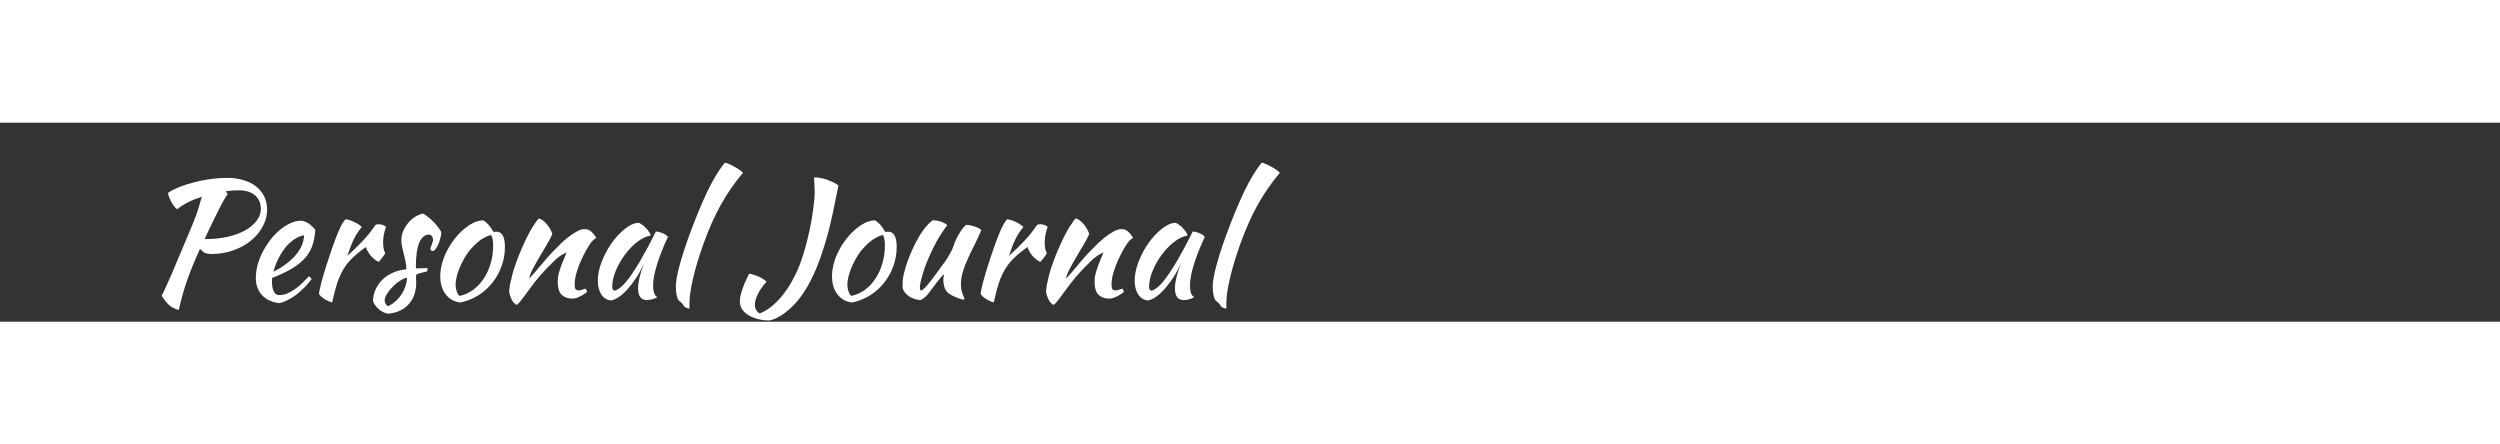 <svg width="180"  viewBox="0 0 402 32" fill="none" xmlns="http://www.w3.org/2000/svg">
<rect x="0" y="0" width="402" height="32" fill="#333333" stroke="none"/>
<path d="M42.955 13.986C42.955 14.939 42.712 15.849 42.227 16.716C41.758 17.583 41.117 18.345 40.303 19.004C39.505 19.645 38.56 20.157 37.468 20.538C36.394 20.919 35.25 21.11 34.036 21.11C33.603 21.11 33.257 21.058 32.996 20.954C32.754 20.833 32.477 20.607 32.164 20.278C31.298 22.167 30.587 23.909 30.032 25.504C29.495 27.081 29.07 28.615 28.759 30.106C28.1 29.95 27.562 29.673 27.146 29.274C26.73 28.893 26.349 28.407 26.003 27.818C26.176 27.489 26.384 27.055 26.627 26.518C26.869 25.981 27.164 25.322 27.511 24.542C27.857 23.745 28.256 22.8 28.706 21.708C29.174 20.599 29.721 19.307 30.345 17.834C30.622 17.158 30.864 16.569 31.073 16.066C31.28 15.563 31.462 15.095 31.619 14.662C31.774 14.211 31.913 13.769 32.035 13.336C32.173 12.903 32.312 12.426 32.45 11.906C31.636 12.166 30.882 12.469 30.189 12.816C29.512 13.163 28.949 13.527 28.498 13.908C28.343 13.804 28.178 13.648 28.005 13.44C27.849 13.232 27.701 13.007 27.562 12.764C27.424 12.504 27.302 12.244 27.198 11.984C27.095 11.724 27.034 11.49 27.017 11.282C27.519 10.935 28.143 10.615 28.889 10.32C29.634 10.025 30.431 9.774 31.28 9.566C32.13 9.341 33.005 9.167 33.907 9.046C34.825 8.925 35.7 8.864 36.532 8.864C37.52 8.864 38.413 8.994 39.211 9.254C40.008 9.497 40.684 9.843 41.239 10.294C41.793 10.745 42.218 11.282 42.513 11.906C42.807 12.53 42.955 13.223 42.955 13.986ZM38.327 10.866C37.668 10.866 36.992 10.918 36.298 11.022L36.611 11.49C36.437 11.715 36.221 12.053 35.961 12.504C35.7 12.955 35.414 13.501 35.102 14.142C34.791 14.766 34.444 15.468 34.062 16.248C33.699 17.028 33.309 17.851 32.892 18.718C34.245 18.718 35.475 18.597 36.584 18.354C37.694 18.094 38.639 17.747 39.419 17.314C40.216 16.863 40.831 16.343 41.264 15.754C41.715 15.165 41.941 14.532 41.941 13.856C41.941 12.955 41.637 12.235 41.031 11.698C40.424 11.143 39.523 10.866 38.327 10.866Z" fill="white"/>
<path d="M50.703 17.236C50.633 18.311 50.443 19.238 50.13 20.018C49.819 20.781 49.368 21.457 48.779 22.046C48.206 22.618 47.505 23.138 46.672 23.606C45.84 24.074 44.87 24.525 43.761 24.958C43.761 25.062 43.752 25.175 43.734 25.296C43.734 25.4 43.734 25.513 43.734 25.634C43.734 25.859 43.752 26.093 43.786 26.336C43.821 26.579 43.882 26.804 43.968 27.012C44.055 27.22 44.176 27.393 44.333 27.532C44.489 27.653 44.688 27.714 44.931 27.714C45.398 27.714 45.858 27.61 46.309 27.402C46.759 27.194 47.184 26.943 47.583 26.648C47.998 26.336 48.38 26.007 48.727 25.66C49.09 25.296 49.411 24.967 49.688 24.672C49.862 24.828 50.009 24.975 50.13 25.114C49.35 26.154 48.492 27.021 47.556 27.714C46.638 28.39 45.763 28.823 44.931 29.014C43.734 28.875 42.798 28.442 42.123 27.714C41.464 26.969 41.135 26.076 41.135 25.036C41.135 24.325 41.23 23.606 41.42 22.878C41.629 22.133 41.906 21.422 42.252 20.746C42.617 20.053 43.032 19.403 43.501 18.796C43.986 18.189 44.497 17.661 45.035 17.21C45.589 16.759 46.153 16.404 46.724 16.144C47.314 15.884 47.895 15.754 48.467 15.754C49.264 15.858 50.009 16.352 50.703 17.236ZM48.908 18.094C48.441 18.163 47.955 18.354 47.453 18.666C46.95 18.978 46.473 19.394 46.023 19.914C45.589 20.434 45.191 21.041 44.827 21.734C44.462 22.427 44.176 23.173 43.968 23.97C45.355 23.277 46.508 22.427 47.426 21.422C48.345 20.399 48.839 19.29 48.908 18.094Z" fill="white"/>
<path d="M51.282 27.48C51.369 26.977 51.516 26.319 51.724 25.504C51.95 24.672 52.21 23.797 52.504 22.878C52.799 21.942 53.111 21.006 53.44 20.07C53.77 19.134 54.09 18.293 54.402 17.548C54.628 17.011 54.827 16.595 55 16.3C55.174 15.988 55.364 15.728 55.572 15.52C55.815 15.555 56.066 15.615 56.326 15.702C56.586 15.789 56.838 15.893 57.08 16.014C57.323 16.135 57.54 16.265 57.73 16.404C57.921 16.525 58.068 16.647 58.172 16.768C57.704 17.323 57.288 17.955 56.924 18.666C56.578 19.377 56.222 20.287 55.858 21.396C56.794 20.564 57.618 19.767 58.328 19.004C59.056 18.241 59.732 17.392 60.356 16.456C60.46 16.369 60.642 16.326 60.902 16.326C61.145 16.326 61.379 16.369 61.604 16.456C61.83 16.525 61.986 16.629 62.072 16.768C61.76 17.6 61.604 18.423 61.604 19.238C61.604 20.001 61.717 20.573 61.942 20.954C61.925 21.058 61.804 21.257 61.578 21.552C61.37 21.847 61.136 22.124 60.876 22.384C60.408 22.141 59.992 21.812 59.628 21.396C59.264 20.963 58.996 20.495 58.822 19.992C58.008 20.564 57.314 21.127 56.742 21.682C56.17 22.219 55.676 22.826 55.26 23.502C54.862 24.161 54.515 24.923 54.22 25.79C53.943 26.657 53.674 27.688 53.414 28.884C53.258 28.867 53.068 28.806 52.842 28.702C52.634 28.615 52.418 28.503 52.192 28.364C51.984 28.225 51.794 28.078 51.62 27.922C51.447 27.766 51.334 27.619 51.282 27.48Z" fill="white"/>
<path d="M70.956 17.652C70.939 17.981 70.878 18.328 70.774 18.692C70.688 19.039 70.575 19.359 70.436 19.654C70.298 19.931 70.15 20.165 69.994 20.356C69.838 20.547 69.691 20.642 69.552 20.642C69.362 20.625 69.249 20.495 69.214 20.252C69.214 20.2 69.232 20.122 69.266 20.018C69.318 19.897 69.37 19.767 69.422 19.628C69.474 19.489 69.518 19.351 69.552 19.212C69.604 19.073 69.63 18.952 69.63 18.848C69.63 18.605 69.57 18.406 69.448 18.25C69.344 18.077 69.197 17.99 69.006 17.99C68.313 17.99 67.784 18.423 67.42 19.29C67.056 20.157 66.874 21.431 66.874 23.112C66.874 23.285 66.883 23.389 66.9 23.424C67.264 23.407 67.585 23.398 67.862 23.398C68.157 23.381 68.443 23.372 68.72 23.372C68.738 23.407 68.746 23.476 68.746 23.58C68.746 23.736 68.712 23.849 68.642 23.918C68.244 24.005 67.923 24.083 67.68 24.152C67.455 24.204 67.282 24.256 67.16 24.308C67.039 24.36 66.961 24.421 66.926 24.49C66.909 24.542 66.9 24.62 66.9 24.724C66.9 24.863 66.9 25.001 66.9 25.14C66.918 25.279 66.926 25.452 66.926 25.66C66.926 27.116 66.528 28.286 65.73 29.17C64.95 30.054 63.858 30.565 62.454 30.704C62.212 30.687 61.96 30.617 61.7 30.496C61.44 30.375 61.189 30.219 60.946 30.028C60.721 29.837 60.522 29.621 60.348 29.378C60.175 29.153 60.054 28.919 59.984 28.676C59.984 28.017 60.123 27.393 60.4 26.804C60.678 26.197 61.05 25.669 61.518 25.218C62.004 24.75 62.567 24.377 63.208 24.1C63.867 23.805 64.578 23.632 65.34 23.58C65.34 23.147 65.297 22.722 65.21 22.306C65.124 21.89 65.028 21.491 64.924 21.11C64.838 20.711 64.751 20.33 64.664 19.966C64.578 19.585 64.534 19.212 64.534 18.848C64.534 18.38 64.63 17.921 64.82 17.47C65.011 17.002 65.262 16.577 65.574 16.196C65.886 15.797 66.25 15.459 66.666 15.182C67.082 14.905 67.516 14.714 67.966 14.61C68.157 14.662 68.408 14.818 68.72 15.078C69.05 15.321 69.37 15.598 69.682 15.91C69.994 16.222 70.272 16.543 70.514 16.872C70.757 17.184 70.904 17.444 70.956 17.652ZM62.376 29.508C62.792 29.335 63.182 29.083 63.546 28.754C63.928 28.425 64.257 28.052 64.534 27.636C64.812 27.22 65.028 26.778 65.184 26.31C65.358 25.842 65.444 25.383 65.444 24.932C65.098 24.984 64.716 25.149 64.3 25.426C63.884 25.686 63.494 26.007 63.13 26.388C62.766 26.752 62.463 27.133 62.22 27.532C61.978 27.931 61.856 28.277 61.856 28.572C61.856 28.953 62.03 29.265 62.376 29.508Z" fill="white"/>
<path d="M74.043 28.91C73.055 28.806 72.266 28.373 71.677 27.61C71.087 26.847 70.793 25.877 70.793 24.698C70.793 24.005 70.897 23.285 71.105 22.54C71.313 21.795 71.607 21.075 71.989 20.382C72.37 19.671 72.821 19.004 73.341 18.38C73.861 17.756 74.424 17.219 75.031 16.768C75.984 16.057 76.877 15.702 77.709 15.702C78.263 15.997 78.809 16.612 79.347 17.548C79.433 17.548 79.511 17.548 79.581 17.548C79.65 17.531 79.728 17.522 79.815 17.522C80.733 17.522 81.193 18.337 81.193 19.966C81.193 21.058 81.011 22.098 80.647 23.086C80.3 24.057 79.806 24.941 79.165 25.738C78.541 26.535 77.787 27.211 76.903 27.766C76.036 28.303 75.083 28.685 74.043 28.91ZM75.369 20.72C75.074 21.119 74.797 21.552 74.537 22.02C74.277 22.488 74.051 22.965 73.861 23.45C73.67 23.918 73.523 24.377 73.419 24.828C73.315 25.261 73.263 25.651 73.263 25.998C73.263 26.414 73.332 26.813 73.471 27.194C73.609 27.575 73.765 27.792 73.939 27.844C74.719 27.671 75.429 27.35 76.071 26.882C76.729 26.397 77.293 25.799 77.761 25.088C78.246 24.377 78.619 23.571 78.879 22.67C79.156 21.769 79.295 20.807 79.295 19.784C79.295 19.333 79.269 18.978 79.217 18.718C79.165 18.458 79.078 18.233 78.957 18.042C78.194 18.267 77.509 18.631 76.903 19.134C76.313 19.637 75.802 20.165 75.369 20.72Z" fill="white"/>
<path d="M86.663 15.39C87.114 15.529 87.538 15.841 87.937 16.326C88.336 16.794 88.63 17.314 88.821 17.886C88.63 18.354 88.336 18.917 87.937 19.576C87.538 20.235 87.14 20.911 86.741 21.604C86.343 22.28 85.978 22.93 85.649 23.554C85.337 24.161 85.155 24.663 85.103 25.062C85.38 24.767 85.684 24.429 86.013 24.048C86.36 23.649 86.689 23.259 87.001 22.878C87.331 22.479 87.634 22.124 87.911 21.812C88.189 21.483 88.405 21.24 88.561 21.084C88.891 20.737 89.281 20.339 89.731 19.888C90.182 19.42 90.65 18.987 91.135 18.588C91.638 18.172 92.141 17.825 92.643 17.548C93.146 17.253 93.605 17.106 94.021 17.106C94.472 17.106 94.844 17.262 95.139 17.574C95.451 17.869 95.694 18.181 95.867 18.51C95.867 18.545 95.798 18.597 95.659 18.666C95.538 18.718 95.356 18.883 95.113 19.16C94.871 19.472 94.593 19.905 94.281 20.46C93.987 20.997 93.692 21.587 93.397 22.228C93.12 22.852 92.886 23.493 92.695 24.152C92.504 24.811 92.409 25.409 92.409 25.946C92.409 26.379 92.461 26.657 92.565 26.778C92.686 26.899 92.851 26.96 93.059 26.96C93.25 26.96 93.449 26.917 93.657 26.83C93.865 26.743 94.03 26.7 94.151 26.7C94.221 26.735 94.272 26.813 94.307 26.934C94.359 27.038 94.385 27.133 94.385 27.22C94.246 27.341 94.082 27.463 93.891 27.584C93.701 27.705 93.501 27.818 93.293 27.922C93.085 28.026 92.877 28.113 92.669 28.182C92.478 28.251 92.305 28.286 92.149 28.286C91.647 28.286 91.231 28.208 90.901 28.052C90.589 27.913 90.338 27.723 90.147 27.48C89.974 27.237 89.853 26.951 89.783 26.622C89.714 26.275 89.679 25.911 89.679 25.53C89.679 25.322 89.697 25.088 89.731 24.828C89.766 24.568 89.835 24.265 89.939 23.918C90.043 23.554 90.191 23.129 90.381 22.644C90.572 22.141 90.814 21.543 91.109 20.85C91.075 20.85 90.841 20.971 90.407 21.214C89.974 21.457 89.506 21.829 89.003 22.332C88.189 23.112 87.452 23.883 86.793 24.646C86.152 25.409 85.493 26.258 84.817 27.194C84.436 27.731 84.098 28.182 83.803 28.546C83.526 28.927 83.283 29.179 83.075 29.3C82.711 29.092 82.442 28.797 82.269 28.416C82.096 28.052 81.966 27.671 81.879 27.272C81.879 26.943 81.922 26.527 82.009 26.024C82.113 25.521 82.243 24.967 82.399 24.36C82.573 23.736 82.781 23.086 83.023 22.41C83.266 21.734 83.534 21.058 83.829 20.382C84.488 18.857 85.086 17.661 85.623 16.794C86.178 15.927 86.525 15.459 86.663 15.39Z" fill="white"/>
<path d="M105.462 17.496C105.635 17.496 105.835 17.531 106.06 17.6C106.303 17.652 106.519 17.73 106.71 17.834C106.901 17.921 107.057 18.016 107.178 18.12C107.317 18.224 107.386 18.319 107.386 18.406C107.039 19.134 106.719 19.871 106.424 20.616C106.129 21.344 105.878 22.046 105.67 22.722C105.462 23.398 105.297 24.031 105.176 24.62C105.072 25.209 105.02 25.721 105.02 26.154C105.02 26.639 105.072 27.047 105.176 27.376C105.28 27.688 105.453 27.913 105.696 28.052C105.488 28.191 105.219 28.303 104.89 28.39C104.561 28.477 104.266 28.52 104.006 28.52C103.07 28.52 102.602 27.879 102.602 26.596C102.602 25.608 102.931 24.256 103.59 22.54C103.243 23.337 102.845 24.091 102.394 24.802C101.943 25.495 101.484 26.111 101.016 26.648C100.548 27.185 100.071 27.627 99.586 27.974C99.118 28.303 98.685 28.503 98.286 28.572C97.645 28.537 97.125 28.234 96.726 27.662C96.328 27.073 96.128 26.327 96.128 25.426C96.128 24.455 96.336 23.433 96.752 22.358C97.168 21.283 97.697 20.287 98.338 19.368C98.997 18.449 99.707 17.687 100.47 17.08C101.233 16.456 101.969 16.127 102.68 16.092C102.853 16.144 103.044 16.248 103.252 16.404C103.477 16.56 103.685 16.742 103.876 16.95C104.084 17.158 104.257 17.375 104.396 17.6C104.535 17.808 104.613 17.99 104.63 18.146C103.937 18.25 103.217 18.588 102.472 19.16C101.744 19.732 101.077 20.425 100.47 21.24C99.881 22.037 99.395 22.895 99.014 23.814C98.633 24.733 98.442 25.591 98.442 26.388C98.442 26.717 98.564 26.925 98.806 27.012C99.309 26.908 99.889 26.483 100.548 25.738C101.207 24.975 102.004 23.805 102.94 22.228C103.113 21.916 103.304 21.569 103.512 21.188C103.737 20.807 103.963 20.408 104.188 19.992C104.413 19.576 104.63 19.16 104.838 18.744C105.063 18.311 105.271 17.895 105.462 17.496Z" fill="white"/>
<path d="M108.679 26.336C108.679 25.573 108.861 24.507 109.225 23.138C109.589 21.751 110.1 20.139 110.759 18.302C111.834 15.373 112.839 12.937 113.775 10.996C114.728 9.037 115.656 7.512 116.557 6.42C116.765 6.455 117.016 6.541 117.311 6.68C117.623 6.819 117.926 6.975 118.221 7.148C118.516 7.304 118.776 7.469 119.001 7.642C119.244 7.815 119.4 7.954 119.469 8.058C118.117 9.653 116.93 11.369 115.907 13.206C114.884 15.043 113.948 17.149 113.099 19.524C112.371 21.569 111.816 23.415 111.435 25.062C111.054 26.691 110.863 28.052 110.863 29.144C110.863 29.439 110.863 29.621 110.863 29.69C110.863 29.759 110.872 29.829 110.889 29.898C110.646 29.863 110.438 29.803 110.265 29.716C110.092 29.629 109.979 29.525 109.927 29.404C109.892 29.317 109.797 29.187 109.641 29.014C109.485 28.858 109.346 28.737 109.225 28.65C109.069 28.546 108.939 28.277 108.835 27.844C108.731 27.393 108.679 26.891 108.679 26.336Z" fill="white"/>
<path d="M130.899 8.786C131.558 8.786 132.242 8.907 132.953 9.15C133.664 9.393 134.288 9.705 134.825 10.086C134.652 10.97 134.487 11.767 134.331 12.478C134.192 13.189 134.062 13.839 133.941 14.428C133.82 15 133.698 15.529 133.577 16.014C133.473 16.482 133.369 16.924 133.265 17.34C132.849 18.9 132.416 20.313 131.965 21.578C131.532 22.826 131.064 23.953 130.561 24.958C130.076 25.963 129.556 26.856 129.001 27.636C128.464 28.416 127.883 29.101 127.259 29.69C126.652 30.262 126.046 30.73 125.439 31.094C124.832 31.458 124.269 31.692 123.749 31.796C123.056 31.796 122.414 31.718 121.825 31.562C121.236 31.406 120.724 31.189 120.291 30.912C119.875 30.652 119.546 30.331 119.303 29.95C119.078 29.586 118.965 29.179 118.965 28.728C118.965 28.243 119.086 27.636 119.329 26.908C119.572 26.163 119.944 25.287 120.447 24.282C120.655 24.299 120.898 24.351 121.175 24.438C121.452 24.525 121.73 24.629 122.007 24.75C122.284 24.871 122.536 25.01 122.761 25.166C122.986 25.305 123.151 25.443 123.255 25.582C122.7 26.154 122.25 26.787 121.903 27.48C121.556 28.156 121.383 28.745 121.383 29.248C121.383 29.543 121.435 29.803 121.539 30.028C121.66 30.271 121.86 30.487 122.137 30.678C123.194 30.279 124.226 29.534 125.231 28.442C126.236 27.367 127.129 26.024 127.909 24.412C128.377 23.459 128.802 22.367 129.183 21.136C129.564 19.905 129.885 18.675 130.145 17.444C130.422 16.196 130.63 15.009 130.769 13.882C130.925 12.738 131.003 11.776 131.003 10.996C131.003 10.875 130.994 10.71 130.977 10.502C130.977 10.277 130.968 10.051 130.951 9.826C130.951 9.583 130.942 9.367 130.925 9.176C130.908 8.985 130.899 8.855 130.899 8.786Z" fill="white"/>
<path d="M137.037 28.91C136.049 28.806 135.26 28.373 134.671 27.61C134.081 26.847 133.787 25.877 133.787 24.698C133.787 24.005 133.891 23.285 134.099 22.54C134.307 21.795 134.601 21.075 134.983 20.382C135.364 19.671 135.815 19.004 136.335 18.38C136.855 17.756 137.418 17.219 138.025 16.768C138.978 16.057 139.871 15.702 140.703 15.702C141.257 15.997 141.803 16.612 142.341 17.548C142.427 17.548 142.505 17.548 142.575 17.548C142.644 17.531 142.722 17.522 142.809 17.522C143.727 17.522 144.187 18.337 144.187 19.966C144.187 21.058 144.005 22.098 143.641 23.086C143.294 24.057 142.8 24.941 142.159 25.738C141.535 26.535 140.781 27.211 139.897 27.766C139.03 28.303 138.077 28.685 137.037 28.91ZM138.363 20.72C138.068 21.119 137.791 21.552 137.531 22.02C137.271 22.488 137.045 22.965 136.855 23.45C136.664 23.918 136.517 24.377 136.413 24.828C136.309 25.261 136.257 25.651 136.257 25.998C136.257 26.414 136.326 26.813 136.465 27.194C136.603 27.575 136.759 27.792 136.933 27.844C137.713 27.671 138.423 27.35 139.065 26.882C139.723 26.397 140.287 25.799 140.755 25.088C141.24 24.377 141.613 23.571 141.873 22.67C142.15 21.769 142.289 20.807 142.289 19.784C142.289 19.333 142.263 18.978 142.211 18.718C142.159 18.458 142.072 18.233 141.951 18.042C141.188 18.267 140.503 18.631 139.897 19.134C139.307 19.637 138.796 20.165 138.363 20.72Z" fill="white"/>
<path d="M152.517 27.428C152.188 27.151 151.963 26.804 151.841 26.388C151.737 25.972 151.685 25.617 151.685 25.322C151.685 24.958 151.729 24.646 151.815 24.386C151.746 24.386 151.59 24.525 151.347 24.802C151.105 25.079 150.836 25.409 150.541 25.79C150.264 26.171 149.987 26.544 149.709 26.908C149.432 27.272 149.224 27.541 149.085 27.714C148.86 27.957 148.643 28.147 148.435 28.286C148.245 28.425 148.089 28.503 147.967 28.52C147.69 28.503 147.395 28.442 147.083 28.338C146.789 28.251 146.503 28.121 146.225 27.948C145.965 27.775 145.731 27.567 145.523 27.324C145.333 27.081 145.203 26.804 145.133 26.492C145.133 26.007 145.142 25.608 145.159 25.296C145.194 24.984 145.255 24.646 145.341 24.282C145.497 23.623 145.723 22.878 146.017 22.046C146.329 21.214 146.685 20.399 147.083 19.602C147.482 18.787 147.924 18.033 148.409 17.34C148.912 16.629 149.441 16.075 149.995 15.676C150.151 15.676 150.333 15.693 150.541 15.728C150.749 15.745 150.957 15.789 151.165 15.858C151.391 15.927 151.599 16.014 151.789 16.118C151.997 16.205 152.171 16.326 152.309 16.482C152.153 16.655 151.755 17.236 151.113 18.224C150.489 19.212 149.787 20.633 149.007 22.488C148.921 22.679 148.817 22.956 148.695 23.32C148.574 23.684 148.453 24.065 148.331 24.464C148.21 24.863 148.106 25.253 148.019 25.634C147.95 26.015 147.915 26.319 147.915 26.544C147.915 26.683 147.933 26.787 147.967 26.856C148.019 26.925 148.063 26.977 148.097 27.012C148.357 26.908 148.687 26.622 149.085 26.154C149.484 25.686 150.039 24.967 150.749 23.996C150.923 23.753 151.122 23.476 151.347 23.164C151.59 22.852 151.833 22.523 152.075 22.176C152.318 21.812 152.543 21.439 152.751 21.058C152.977 20.677 153.159 20.295 153.297 19.914C153.367 19.706 153.453 19.463 153.557 19.186C153.679 18.891 153.817 18.588 153.973 18.276C154.147 17.964 154.337 17.652 154.545 17.34C154.771 17.011 155.031 16.707 155.325 16.43C155.551 16.43 155.793 16.456 156.053 16.508C156.313 16.56 156.556 16.629 156.781 16.716C157.024 16.785 157.232 16.872 157.405 16.976C157.579 17.063 157.709 17.158 157.795 17.262C157.483 18.025 157.137 18.779 156.755 19.524C156.374 20.269 156.019 21.006 155.689 21.734C155.36 22.445 155.083 23.155 154.857 23.866C154.632 24.577 154.519 25.27 154.519 25.946C154.519 26.31 154.545 26.631 154.597 26.908C154.667 27.168 154.736 27.393 154.805 27.584C154.875 27.757 154.935 27.905 154.987 28.026C155.057 28.147 155.091 28.251 155.091 28.338C155.091 28.355 155.074 28.381 155.039 28.416C155.022 28.433 155.005 28.442 154.987 28.442C154.866 28.442 154.71 28.416 154.519 28.364C154.329 28.312 154.112 28.234 153.869 28.13C153.644 28.043 153.41 27.939 153.167 27.818C152.942 27.697 152.725 27.567 152.517 27.428Z" fill="white"/>
<path d="M157.669 27.48C157.756 26.977 157.903 26.319 158.111 25.504C158.336 24.672 158.596 23.797 158.891 22.878C159.186 21.942 159.498 21.006 159.827 20.07C160.156 19.134 160.477 18.293 160.789 17.548C161.014 17.011 161.214 16.595 161.387 16.3C161.56 15.988 161.751 15.728 161.959 15.52C162.202 15.555 162.453 15.615 162.713 15.702C162.973 15.789 163.224 15.893 163.467 16.014C163.71 16.135 163.926 16.265 164.117 16.404C164.308 16.525 164.455 16.647 164.559 16.768C164.091 17.323 163.675 17.955 163.311 18.666C162.964 19.377 162.609 20.287 162.245 21.396C163.181 20.564 164.004 19.767 164.715 19.004C165.443 18.241 166.119 17.392 166.743 16.456C166.847 16.369 167.029 16.326 167.289 16.326C167.532 16.326 167.766 16.369 167.991 16.456C168.216 16.525 168.372 16.629 168.459 16.768C168.147 17.6 167.991 18.423 167.991 19.238C167.991 20.001 168.104 20.573 168.329 20.954C168.312 21.058 168.19 21.257 167.965 21.552C167.757 21.847 167.523 22.124 167.263 22.384C166.795 22.141 166.379 21.812 166.015 21.396C165.651 20.963 165.382 20.495 165.209 19.992C164.394 20.564 163.701 21.127 163.129 21.682C162.557 22.219 162.063 22.826 161.647 23.502C161.248 24.161 160.902 24.923 160.607 25.79C160.33 26.657 160.061 27.688 159.801 28.884C159.645 28.867 159.454 28.806 159.229 28.702C159.021 28.615 158.804 28.503 158.579 28.364C158.371 28.225 158.18 28.078 158.007 27.922C157.834 27.766 157.721 27.619 157.669 27.48Z" fill="white"/>
<path d="M172.991 15.39C173.442 15.529 173.867 15.841 174.265 16.326C174.664 16.794 174.959 17.314 175.149 17.886C174.959 18.354 174.664 18.917 174.265 19.576C173.867 20.235 173.468 20.911 173.069 21.604C172.671 22.28 172.307 22.93 171.977 23.554C171.665 24.161 171.483 24.663 171.431 25.062C171.709 24.767 172.012 24.429 172.341 24.048C172.688 23.649 173.017 23.259 173.329 22.878C173.659 22.479 173.962 22.124 174.239 21.812C174.517 21.483 174.733 21.24 174.889 21.084C175.219 20.737 175.609 20.339 176.059 19.888C176.51 19.42 176.978 18.987 177.463 18.588C177.966 18.172 178.469 17.825 178.971 17.548C179.474 17.253 179.933 17.106 180.349 17.106C180.8 17.106 181.173 17.262 181.467 17.574C181.779 17.869 182.022 18.181 182.195 18.51C182.195 18.545 182.126 18.597 181.987 18.666C181.866 18.718 181.684 18.883 181.441 19.16C181.199 19.472 180.921 19.905 180.609 20.46C180.315 20.997 180.02 21.587 179.725 22.228C179.448 22.852 179.214 23.493 179.023 24.152C178.833 24.811 178.737 25.409 178.737 25.946C178.737 26.379 178.789 26.657 178.893 26.778C179.015 26.899 179.179 26.96 179.387 26.96C179.578 26.96 179.777 26.917 179.985 26.83C180.193 26.743 180.358 26.7 180.479 26.7C180.549 26.735 180.601 26.813 180.635 26.934C180.687 27.038 180.713 27.133 180.713 27.22C180.575 27.341 180.41 27.463 180.219 27.584C180.029 27.705 179.829 27.818 179.621 27.922C179.413 28.026 179.205 28.113 178.997 28.182C178.807 28.251 178.633 28.286 178.477 28.286C177.975 28.286 177.559 28.208 177.229 28.052C176.917 27.913 176.666 27.723 176.475 27.48C176.302 27.237 176.181 26.951 176.111 26.622C176.042 26.275 176.007 25.911 176.007 25.53C176.007 25.322 176.025 25.088 176.059 24.828C176.094 24.568 176.163 24.265 176.267 23.918C176.371 23.554 176.519 23.129 176.709 22.644C176.9 22.141 177.143 21.543 177.437 20.85C177.403 20.85 177.169 20.971 176.735 21.214C176.302 21.457 175.834 21.829 175.331 22.332C174.517 23.112 173.78 23.883 173.121 24.646C172.48 25.409 171.821 26.258 171.145 27.194C170.764 27.731 170.426 28.182 170.131 28.546C169.854 28.927 169.611 29.179 169.403 29.3C169.039 29.092 168.771 28.797 168.597 28.416C168.424 28.052 168.294 27.671 168.207 27.272C168.207 26.943 168.251 26.527 168.337 26.024C168.441 25.521 168.571 24.967 168.727 24.36C168.901 23.736 169.109 23.086 169.351 22.41C169.594 21.734 169.863 21.058 170.157 20.382C170.816 18.857 171.414 17.661 171.951 16.794C172.506 15.927 172.853 15.459 172.991 15.39Z" fill="white"/>
<path d="M191.79 17.496C191.964 17.496 192.163 17.531 192.388 17.6C192.631 17.652 192.848 17.73 193.038 17.834C193.229 17.921 193.385 18.016 193.506 18.12C193.645 18.224 193.714 18.319 193.714 18.406C193.368 19.134 193.047 19.871 192.752 20.616C192.458 21.344 192.206 22.046 191.998 22.722C191.79 23.398 191.626 24.031 191.504 24.62C191.4 25.209 191.348 25.721 191.348 26.154C191.348 26.639 191.4 27.047 191.504 27.376C191.608 27.688 191.782 27.913 192.024 28.052C191.816 28.191 191.548 28.303 191.218 28.39C190.889 28.477 190.594 28.52 190.334 28.52C189.398 28.52 188.93 27.879 188.93 26.596C188.93 25.608 189.26 24.256 189.918 22.54C189.572 23.337 189.173 24.091 188.722 24.802C188.272 25.495 187.812 26.111 187.344 26.648C186.876 27.185 186.4 27.627 185.914 27.974C185.446 28.303 185.013 28.503 184.614 28.572C183.973 28.537 183.453 28.234 183.054 27.662C182.656 27.073 182.456 26.327 182.456 25.426C182.456 24.455 182.664 23.433 183.08 22.358C183.496 21.283 184.025 20.287 184.666 19.368C185.325 18.449 186.036 17.687 186.798 17.08C187.561 16.456 188.298 16.127 189.008 16.092C189.182 16.144 189.372 16.248 189.58 16.404C189.806 16.56 190.014 16.742 190.204 16.95C190.412 17.158 190.586 17.375 190.724 17.6C190.863 17.808 190.941 17.99 190.958 18.146C190.265 18.25 189.546 18.588 188.8 19.16C188.072 19.732 187.405 20.425 186.798 21.24C186.209 22.037 185.724 22.895 185.342 23.814C184.961 24.733 184.77 25.591 184.77 26.388C184.77 26.717 184.892 26.925 185.134 27.012C185.637 26.908 186.218 26.483 186.876 25.738C187.535 24.975 188.332 23.805 189.268 22.228C189.442 21.916 189.632 21.569 189.84 21.188C190.066 20.807 190.291 20.408 190.516 19.992C190.742 19.576 190.958 19.16 191.166 18.744C191.392 18.311 191.6 17.895 191.79 17.496Z" fill="white"/>
<path d="M195.007 26.336C195.007 25.573 195.189 24.507 195.553 23.138C195.917 21.751 196.429 20.139 197.087 18.302C198.162 15.373 199.167 12.937 200.103 10.996C201.057 9.037 201.984 7.512 202.885 6.42C203.093 6.455 203.345 6.541 203.639 6.68C203.951 6.819 204.255 6.975 204.549 7.148C204.844 7.304 205.104 7.469 205.329 7.642C205.572 7.815 205.728 7.954 205.797 8.058C204.445 9.653 203.258 11.369 202.235 13.206C201.213 15.043 200.277 17.149 199.427 19.524C198.699 21.569 198.145 23.415 197.763 25.062C197.382 26.691 197.191 28.052 197.191 29.144C197.191 29.439 197.191 29.621 197.191 29.69C197.191 29.759 197.2 29.829 197.217 29.898C196.975 29.863 196.767 29.803 196.593 29.716C196.42 29.629 196.307 29.525 196.255 29.404C196.221 29.317 196.125 29.187 195.969 29.014C195.813 28.858 195.675 28.737 195.553 28.65C195.397 28.546 195.267 28.277 195.163 27.844C195.059 27.393 195.007 26.891 195.007 26.336Z" fill="white"/>
</svg>
